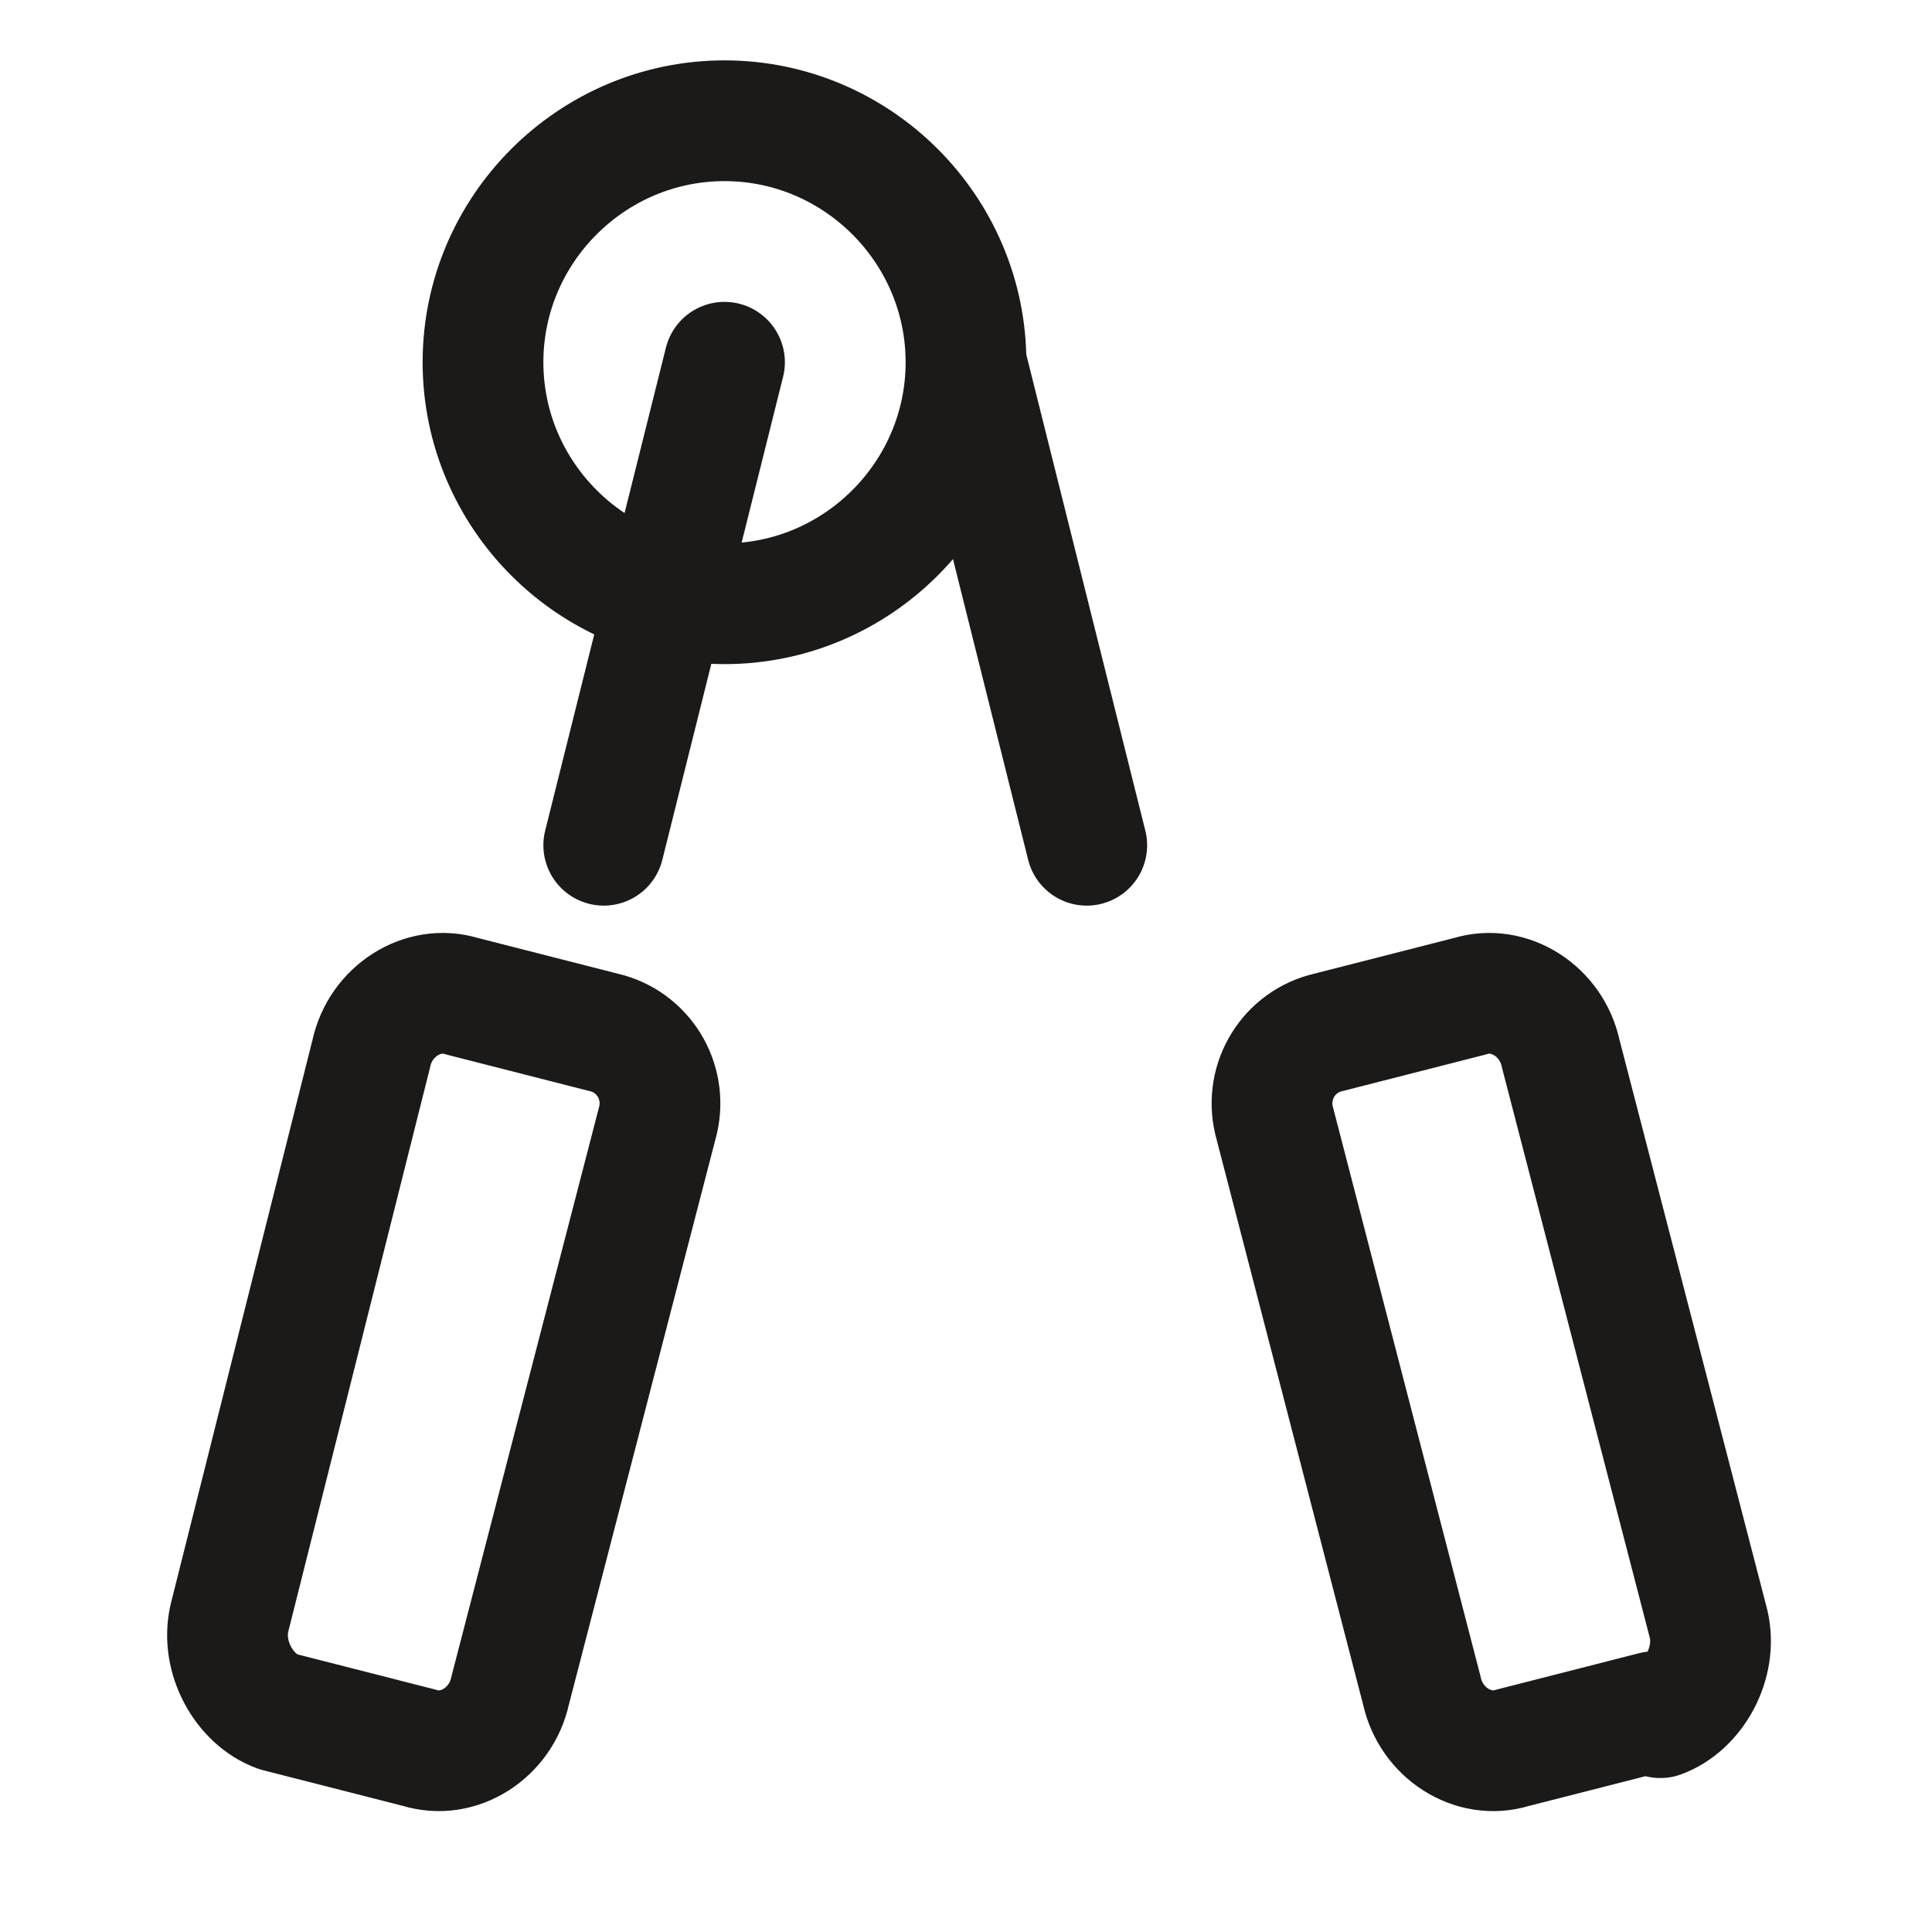 <svg xmlns="http://www.w3.org/2000/svg" viewBox="0 0 64 64" fill="none"><path d="M32 12c0 4.4-3.6 8-8 8s-8-3.6-8-8s3.6-8 8-8s8 3.6 8 8Zm0 0l4 16M24 12L20 28" stroke="#1B1A18" stroke-width="4" stroke-linecap="round" stroke-linejoin="round"/><path d="M9.2 56.7l4.7 1.2c1.3.4 2.7-.5 3-1.9l4.9-18.9c.3-1.3-.5-2.6-1.8-2.9l-4.7-1.2c-1.3-.4-2.7.5-3 1.9L7.6 53.6c-.3 1.3.5 2.7 1.6 3.1Zm45.6 0l-4.7 1.2c-1.3.4-2.7-.5-3-1.9l-4.9-18.9c-.3-1.3.5-2.6 1.8-2.9l4.7-1.2c1.3-.4 2.7.5 3 1.9l4.9 18.9c.3 1.3-.5 2.7-1.6 3.1Z" stroke="#1B1A18" stroke-width="4" stroke-linecap="round" stroke-linejoin="round"/></svg>
